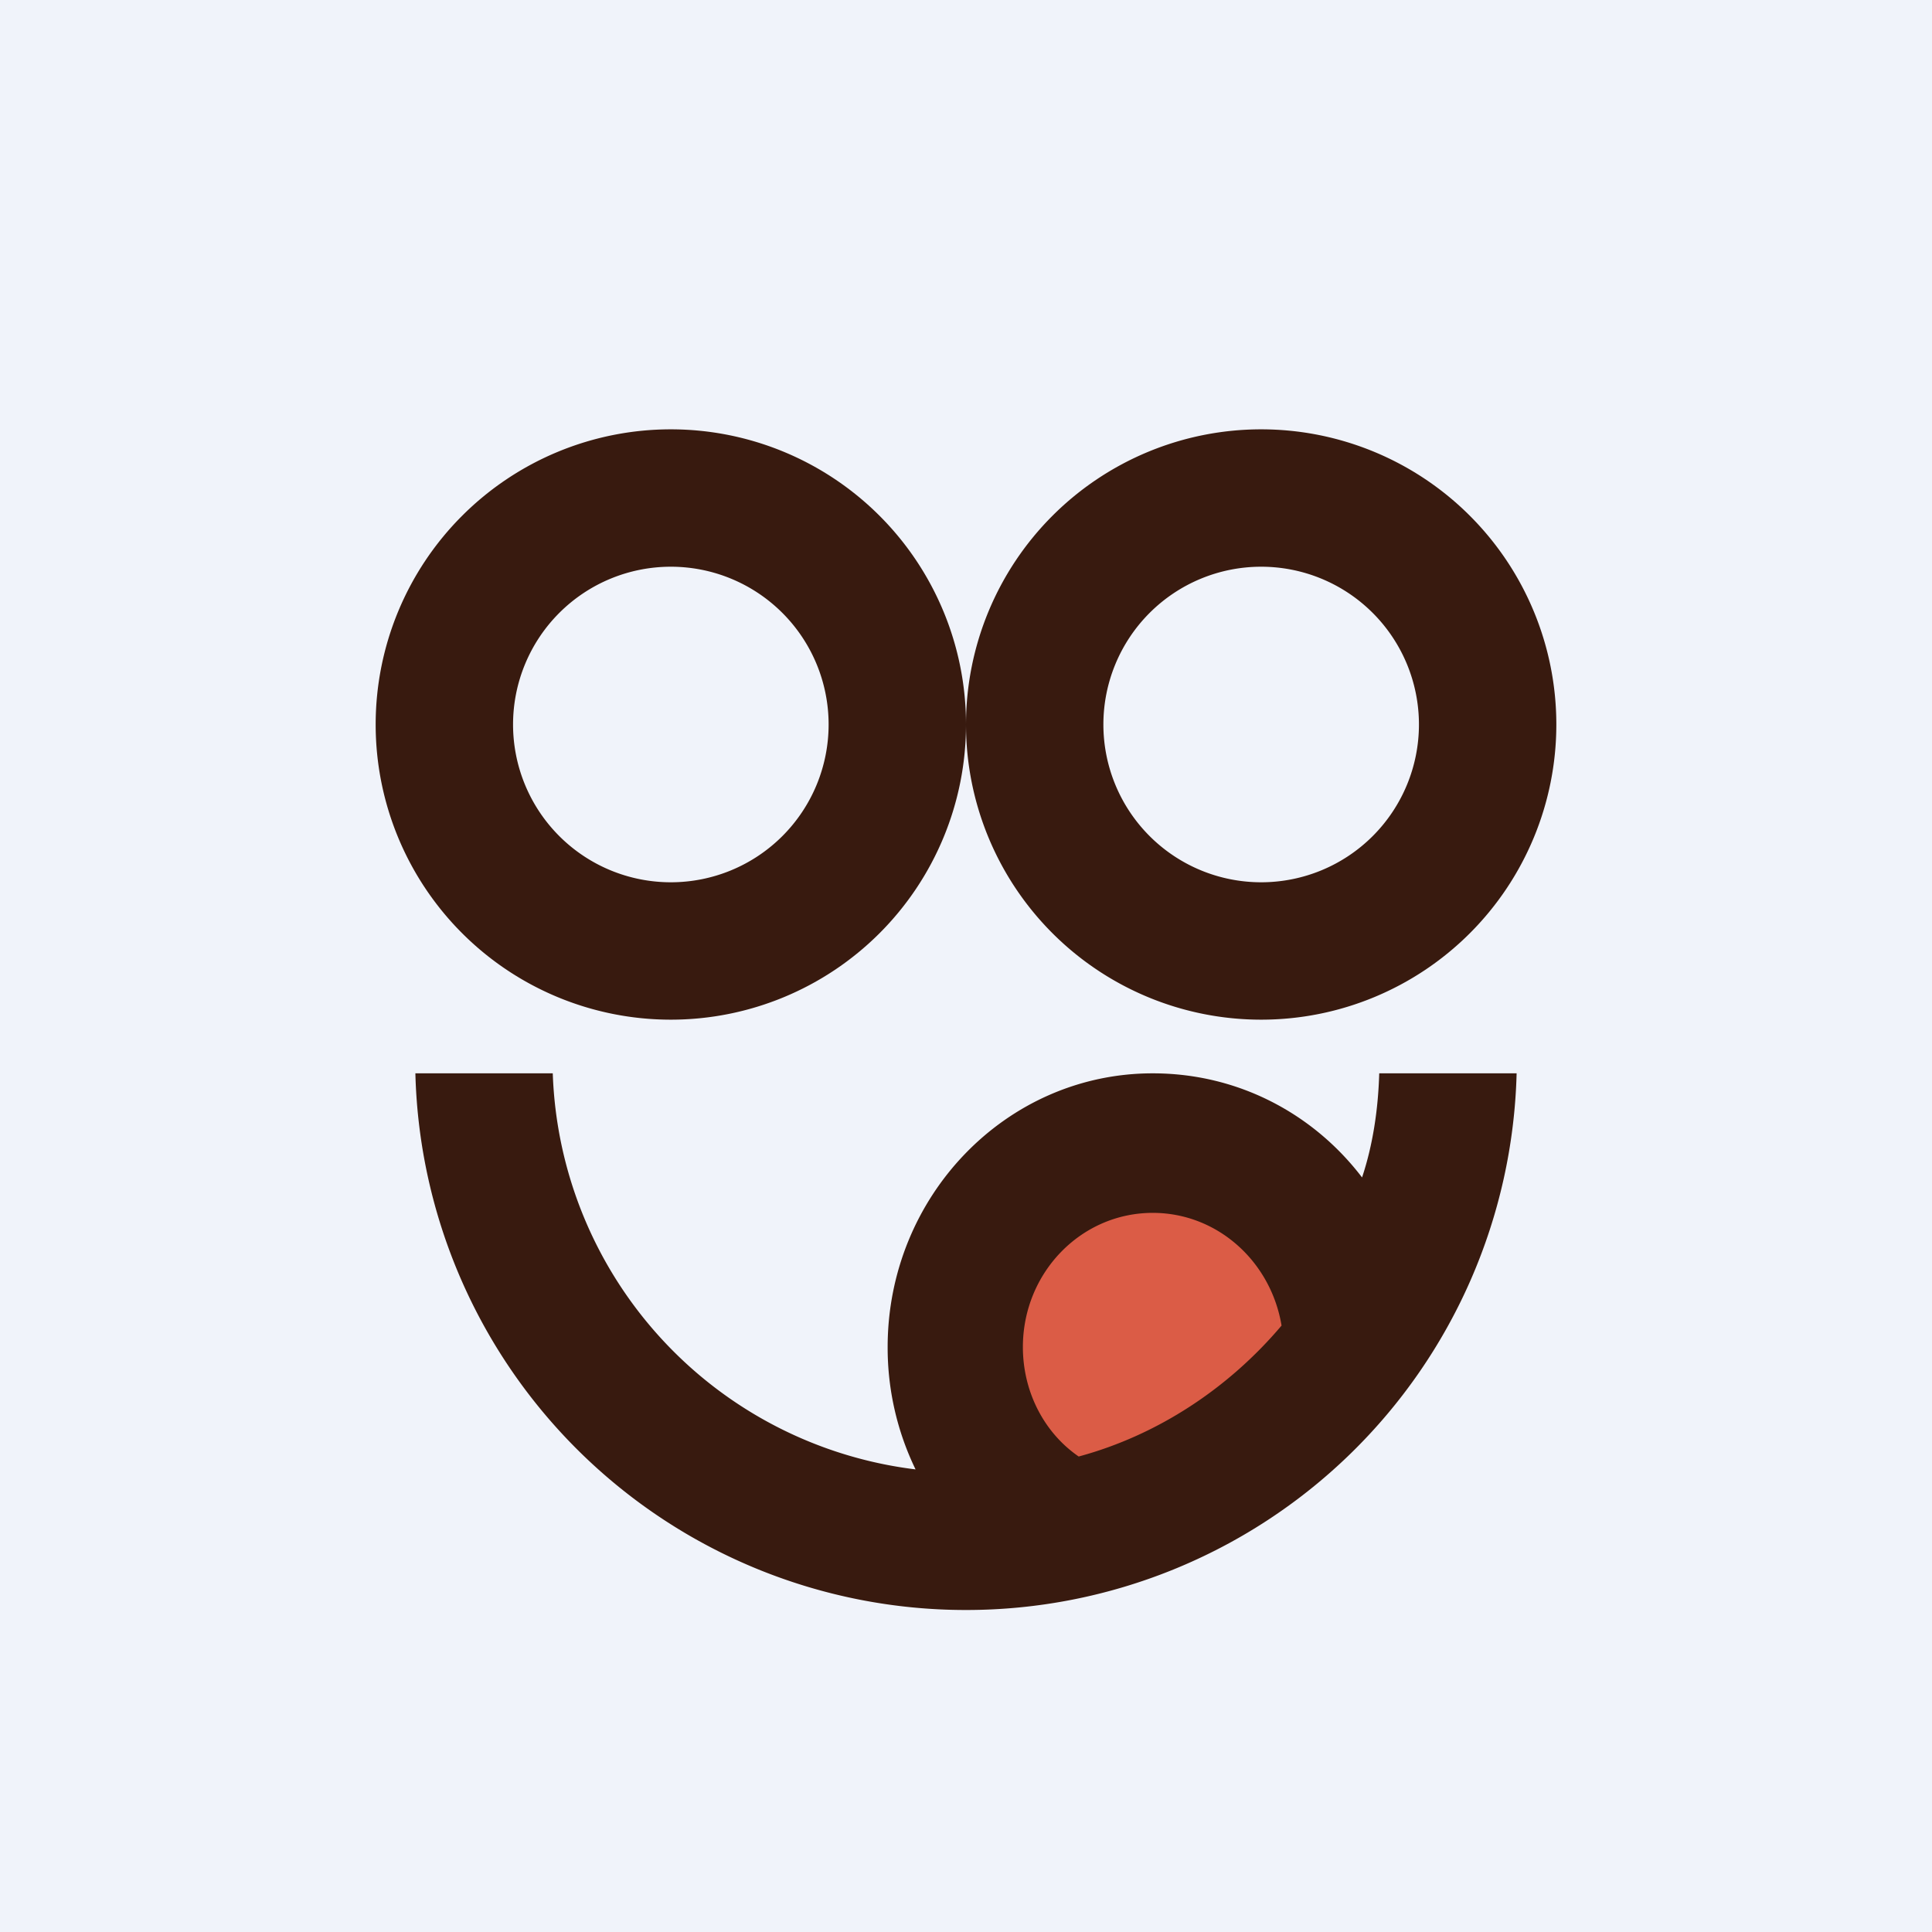 <!-- by TradingView --><svg width="18" height="18" viewBox="0 0 18 18" xmlns="http://www.w3.org/2000/svg"><path fill="#F0F3FA" d="M0 0h18v18H0z"/><path fill-rule="evenodd" d="M6.25 9.5a2.75 2.75 0 1 0 0-5.5 2.75 2.75 0 0 0 0 5.5Zm0-1.28a1.47 1.47 0 1 0 0-2.94 1.47 1.47 0 0 0 0 2.94Z" fill="#381A0F"/><path fill-rule="evenodd" d="M11.75 9.5a2.75 2.75 0 1 0 0-5.5 2.75 2.75 0 0 0 0 5.5Zm0-1.28a1.47 1.47 0 1 0 0-2.94 1.47 1.47 0 0 0 0 2.94Z" fill="#381A0F"/><ellipse cx="10.8" cy="12.29" rx="1.67" ry="1.65" fill="#DB5C46"/><path d="M9 15a5.13 5.13 0 0 1-5.13-5h1.28a3.85 3.85 0 0 0 3.38 3.69 2.6 2.6 0 0 1-.26-1.14c0-1.4 1.1-2.55 2.47-2.55.8 0 1.5.38 1.95.97.1-.3.15-.63.16-.97h1.28A5.13 5.13 0 0 1 9 15Zm2.94-2.65c-.1-.6-.6-1.05-1.2-1.05-.67 0-1.21.56-1.21 1.25 0 .42.2.8.52 1.02.74-.2 1.4-.64 1.89-1.22Z" fill="#381A0F"/></svg>